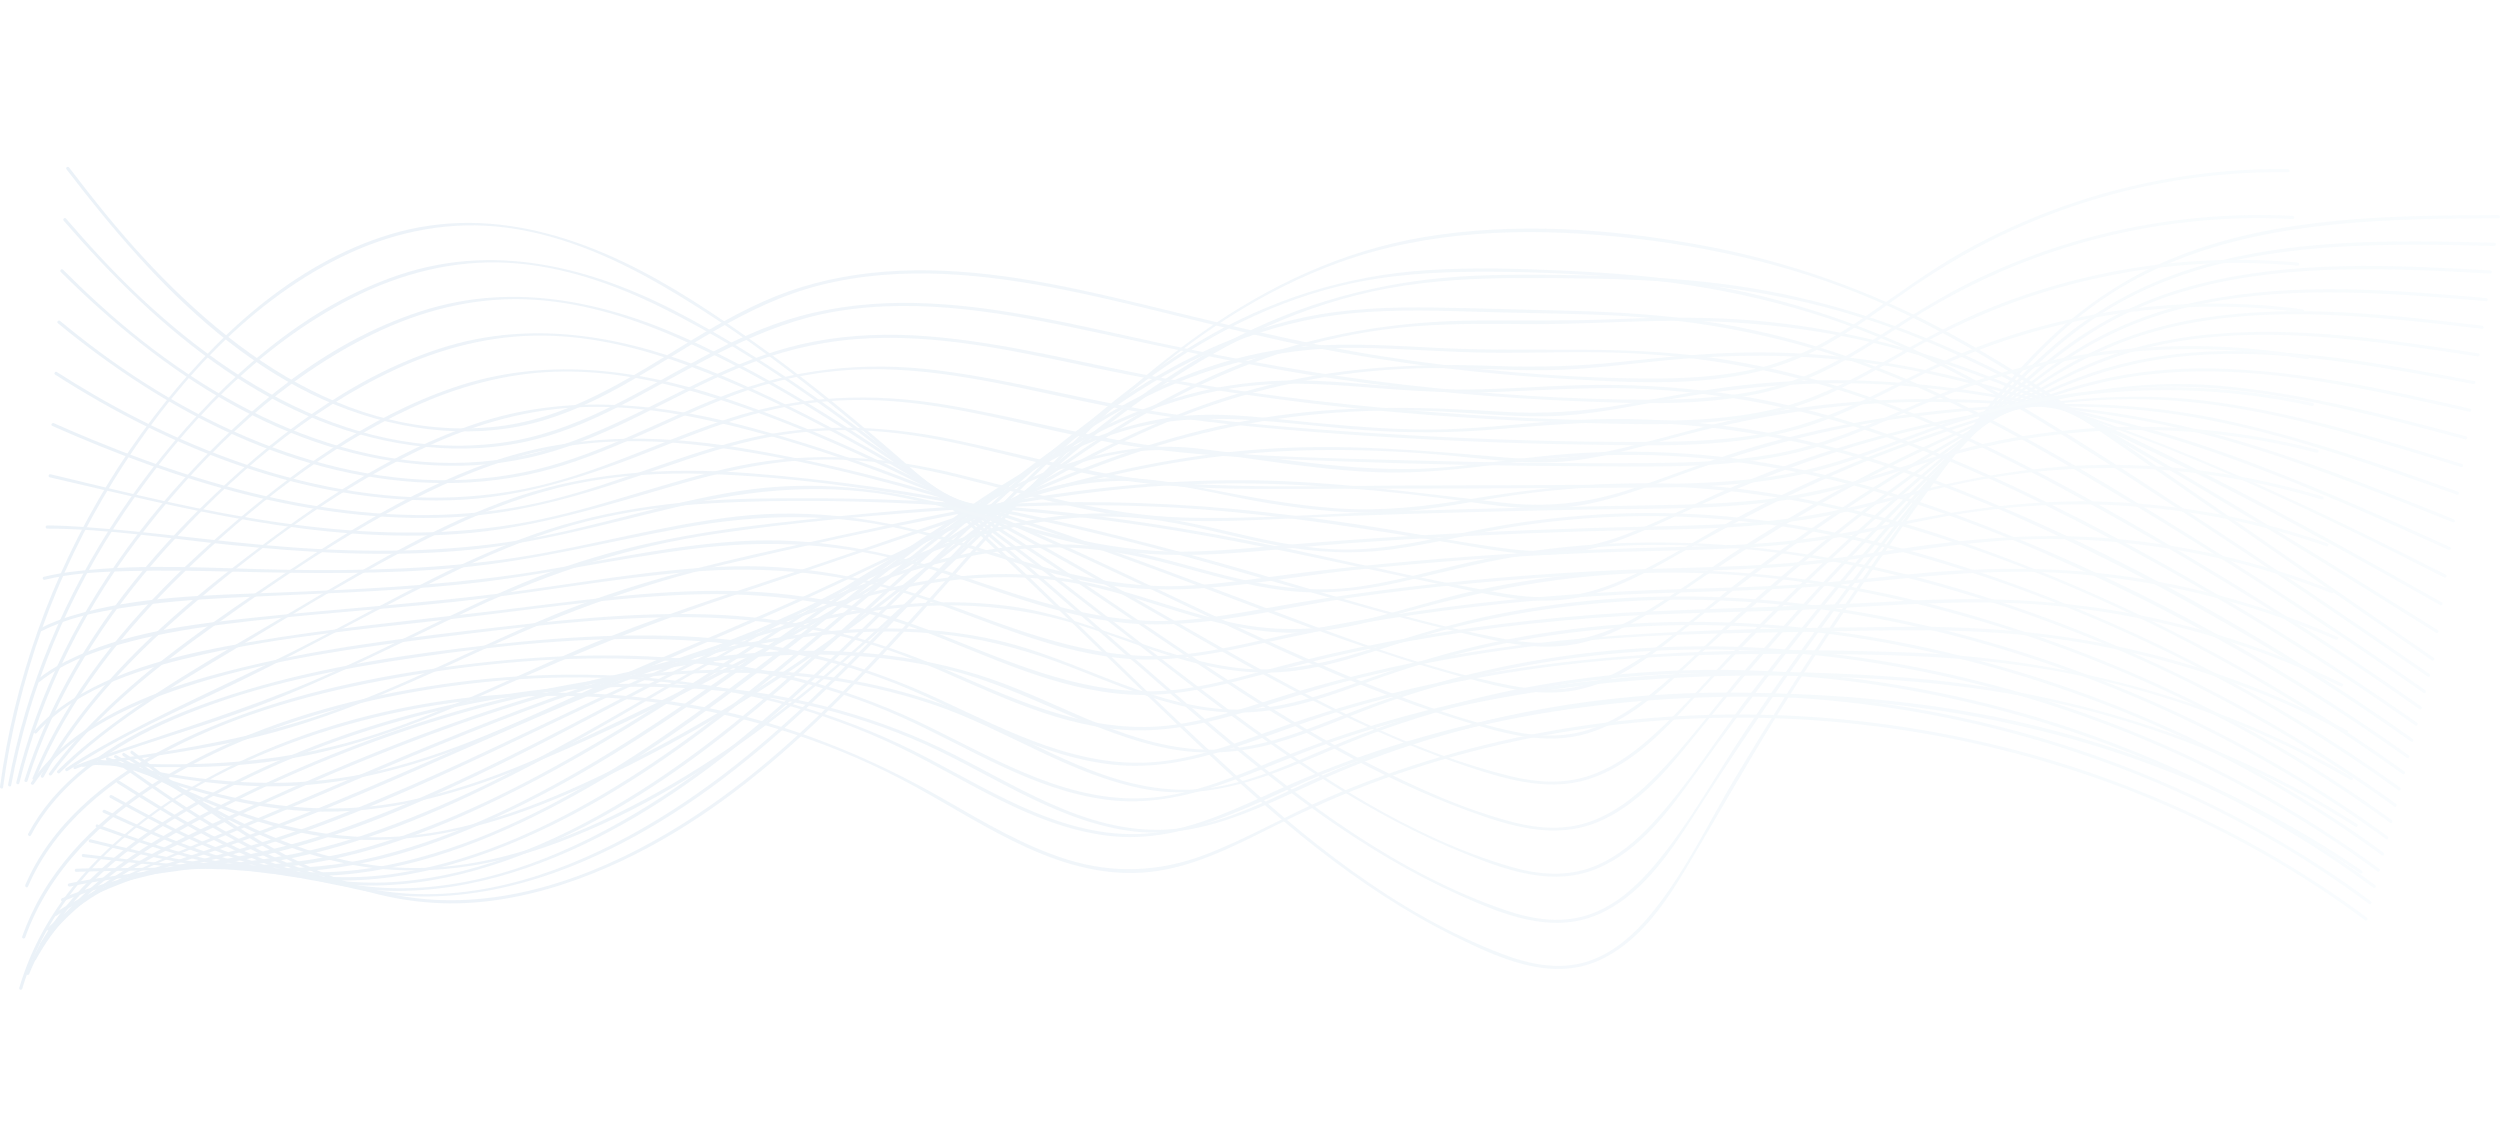 <?xml version="1.0" encoding="UTF-8"?>
<svg id="Layer_1" data-name="Layer 1" xmlns="http://www.w3.org/2000/svg" xmlns:xlink="http://www.w3.org/1999/xlink" viewBox="0 0 2396.56 1080" width="100%" opacity="0.1">
  <defs>
    <linearGradient id="linear-gradient" x1="0" y1="567.53" x2="2394.15" y2="567.53" gradientUnits="userSpaceOnUse">
      <stop offset="0" stop-color="#3476b6"/>
      <stop offset="1" stop-color="#bfe2f2"/>
    </linearGradient>
    <linearGradient id="linear-gradient-2" x1="7.8" y1="558.03" x2="2390.21" y2="558.03" xlink:href="#linear-gradient"/>
    <linearGradient id="linear-gradient-3" x1="15.59" y1="547.66" x2="2386.26" y2="547.66" xlink:href="#linear-gradient"/>
    <linearGradient id="linear-gradient-4" x1="23.37" y1="536.71" x2="2382.3" y2="536.71" xlink:href="#linear-gradient"/>
    <linearGradient id="linear-gradient-5" x1="31.14" y1="525.19" x2="2378.33" y2="525.19" xlink:href="#linear-gradient"/>
    <linearGradient id="linear-gradient-6" x1="39.03" y1="531.86" x2="2374.46" y2="531.86" xlink:href="#linear-gradient"/>
    <linearGradient id="linear-gradient-7" x1="46.75" y1="539.95" x2="2370.43" y2="539.95" xlink:href="#linear-gradient"/>
    <linearGradient id="linear-gradient-8" x1="54.64" y1="547.28" x2="2366.53" y2="547.28" xlink:href="#linear-gradient"/>
    <linearGradient id="linear-gradient-9" x1="62.52" y1="553.75" x2="2362.61" y2="553.75" xlink:href="#linear-gradient"/>
    <linearGradient id="linear-gradient-10" x1="70.36" y1="558.84" x2="2358.63" y2="558.84" xlink:href="#linear-gradient"/>
    <linearGradient id="linear-gradient-11" x1="78.09" y1="561.27" x2="2354.53" y2="561.27" xlink:href="#linear-gradient"/>
    <linearGradient id="linear-gradient-12" x1="85.94" y1="558.99" x2="2350.59" y2="558.99" xlink:href="#linear-gradient"/>
    <linearGradient id="linear-gradient-13" x1="93.73" y1="559.15" x2="2346.74" y2="559.15" xlink:href="#linear-gradient"/>
    <linearGradient id="linear-gradient-14" x1="101.6" y1="557.95" x2="2342.96" y2="557.95" xlink:href="#linear-gradient"/>
    <linearGradient id="linear-gradient-15" x1="109.32" y1="554.89" x2="2339" y2="554.89" xlink:href="#linear-gradient"/>
    <linearGradient id="linear-gradient-16" x1="117.19" y1="548.84" x2="2335.19" y2="548.84" xlink:href="#linear-gradient"/>
    <linearGradient id="linear-gradient-17" x1="125.06" y1="542.55" x2="2331.36" y2="542.55" xlink:href="#linear-gradient"/>
    <linearGradient id="linear-gradient-18" x1="118.37" y1="558.39" x2="2327.3" y2="558.39" xlink:href="#linear-gradient"/>
    <linearGradient id="linear-gradient-19" x1="111.67" y1="574.38" x2="2323.24" y2="574.38" xlink:href="#linear-gradient"/>
    <linearGradient id="linear-gradient-20" x1="104.97" y1="589.64" x2="2319.17" y2="589.64" xlink:href="#linear-gradient"/>
    <linearGradient id="linear-gradient-21" x1="98.28" y1="604.41" x2="2315.09" y2="604.41" xlink:href="#linear-gradient"/>
    <linearGradient id="linear-gradient-22" x1="91.73" y1="618.66" x2="2311.15" y2="618.66" xlink:href="#linear-gradient"/>
    <linearGradient id="linear-gradient-23" x1="85.02" y1="632.13" x2="2307.05" y2="632.13" xlink:href="#linear-gradient"/>
    <linearGradient id="linear-gradient-24" x1="78.4" y1="645.81" x2="2303.02" y2="645.81" xlink:href="#linear-gradient"/>
    <linearGradient id="linear-gradient-25" x1="71.73" y1="663.78" x2="2298.96" y2="663.78" xlink:href="#linear-gradient"/>
    <linearGradient id="linear-gradient-26" x1="65.04" y1="684.98" x2="2295.01" y2="684.98" xlink:href="#linear-gradient"/>
    <linearGradient id="linear-gradient-27" x1="58.47" y1="705.27" x2="2291.18" y2="705.27" xlink:href="#linear-gradient"/>
    <linearGradient id="linear-gradient-28" x1="51.76" y1="724.99" x2="2287.21" y2="724.99" xlink:href="#linear-gradient"/>
    <linearGradient id="linear-gradient-29" x1="45.02" y1="744.22" x2="2283.2" y2="744.22" xlink:href="#linear-gradient"/>
    <linearGradient id="linear-gradient-30" x1="38.3" y1="762.97" x2="2279.17" y2="762.97" xlink:href="#linear-gradient"/>
    <linearGradient id="linear-gradient-31" x1="31.73" y1="781.29" x2="2277.45" y2="781.29" xlink:href="#linear-gradient"/>
    <linearGradient id="linear-gradient-32" x1="25" y1="795.01" x2="2273.44" y2="795.01" xlink:href="#linear-gradient"/>
    <linearGradient id="linear-gradient-33" x1="18.38" y1="806.44" x2="2269.43" y2="806.44" xlink:href="#linear-gradient"/>
    <linearGradient id="linear-gradient-34" x1="21.18" y1="773.19" x2="2264.79" y2="773.19" xlink:href="#linear-gradient"/>
    <linearGradient id="linear-gradient-35" x1="24.1" y1="739.48" x2="2260.14" y2="739.48" xlink:href="#linear-gradient"/>
    <linearGradient id="linear-gradient-36" x1="26.86" y1="705.32" x2="2253.23" y2="705.32" xlink:href="#linear-gradient"/>
    <linearGradient id="linear-gradient-37" x1="29.61" y1="670.44" x2="2248.44" y2="670.44" xlink:href="#linear-gradient"/>
    <linearGradient id="linear-gradient-38" x1="32.52" y1="634.85" x2="2243.81" y2="634.85" xlink:href="#linear-gradient"/>
    <linearGradient id="linear-gradient-39" x1="35.22" y1="598.41" x2="2238.94" y2="598.41" xlink:href="#linear-gradient"/>
    <linearGradient id="linear-gradient-40" x1="38.09" y1="559.45" x2="2234.23" y2="559.45" xlink:href="#linear-gradient"/>
    <linearGradient id="linear-gradient-41" x1="40.95" y1="522.83" x2="2229.47" y2="522.83" xlink:href="#linear-gradient"/>
    <linearGradient id="linear-gradient-42" x1="43.79" y1="488.8" x2="2224.67" y2="488.8" xlink:href="#linear-gradient"/>
    <linearGradient id="linear-gradient-43" x1="46.58" y1="461.32" x2="2220.07" y2="461.32" xlink:href="#linear-gradient"/>
    <linearGradient id="linear-gradient-44" x1="49.33" y1="433.84" x2="2215.4" y2="433.84" xlink:href="#linear-gradient"/>
    <linearGradient id="linear-gradient-45" x1="52.23" y1="405.75" x2="2210.86" y2="405.75" xlink:href="#linear-gradient"/>
    <linearGradient id="linear-gradient-46" x1="54.93" y1="377.07" x2="2206.1" y2="377.07" xlink:href="#linear-gradient"/>
    <linearGradient id="linear-gradient-47" x1="57.81" y1="347.83" x2="2201.51" y2="347.83" xlink:href="#linear-gradient"/>
    <linearGradient id="linear-gradient-48" x1="60.68" y1="318.06" x2="2196.9" y2="318.06" xlink:href="#linear-gradient"/>
    <linearGradient id="linear-gradient-49" x1="63.35" y1="286.78" x2="2192.08" y2="286.78" xlink:href="#linear-gradient"/>
  </defs>
  <!-- <rect x="178.59" width="1920" height="1080" style="fill: #fff;"/> -->
  <g>
    <path d="m2.91,754.89c14.24-104.14,50.41-204.82,105.87-294.14,53.41-86.01,125.51-168.42,217.56-213.92,46.23-22.85,97.39-34.54,149-29.76,56.59,5.24,109.94,28.25,158.7,56.4,97.02,56.01,184.47,129.46,267.31,204.35,82.55,74.63,160.86,153.71,241.54,230.32,76.35,72.49,157.15,143.12,252.33,189.88,41.7,20.49,90.75,43.12,136.75,23.04,38.17-16.66,63.54-53.89,84.21-88.39,29-48.39,56.57-97.56,86.43-145.46,30.93-49.62,63.04-98.51,96.28-146.61,32.75-47.39,66.21-94.5,101.82-139.79,33.25-42.29,69.83-82.9,114.39-113.55,88.61-60.94,198.75-73.96,303.58-77.04,25.47-.75,50.94-.92,76.42-1.01,1.93,0,1.93-3.01,0-3-103.07.36-210.55,1.2-307.84,39.6-46.7,18.43-88.29,45.91-124.49,80.62-38.06,36.49-69.96,78.81-101.15,121.13-70.27,95.35-135.97,194.07-196.78,295.71-26.7,44.63-49.6,93.74-83,133.91-15.34,18.45-34.02,35.2-56.89,43.47-28.17,10.19-57.4,4.28-84.6-6.03-103.34-39.17-191.18-111.67-271.26-185.98-82.23-76.3-160.71-156.55-243.25-232.53-81.84-75.33-167.48-147.95-261.52-207.75-86.92-55.28-187.3-94.89-290.37-63.7-93.49,28.29-168.97,99.42-227.01,175.45-63.04,82.59-108.62,178.47-132.98,279.47-5.93,24.58-10.53,49.45-13.95,74.5-.26,1.89,2.63,2.7,2.89.8h0Z" style="fill: url(#linear-gradient);"/>
    <path d="m2391.18,232.71c-96.31-2.43-195.85-4.51-288.88,24.4-44.95,13.97-86.46,35.86-123.13,65.41-40.66,32.77-74.82,72.63-107.93,112.77-69.22,83.92-134.48,171.12-195.36,261.27-29.76,44.07-55.68,92.44-90.06,133.12-16.2,19.17-35.54,36.89-59.32,45.95-27.34,10.41-55.83,6.25-82.87-2.93-102.68-34.86-192.5-102.57-274.61-171.55-83.7-70.3-164.13-144.39-248.6-213.8-81.3-66.81-166.3-131.13-258.86-181.67-85.67-46.79-181.02-74.32-276.92-42.84-92.64,30.41-169.04,100.14-229.41,174.58-58.92,72.65-104.51,156.41-131.1,246.21-6.66,22.5-12.06,45.33-16.33,68.4-.35,1.89,2.54,2.7,2.89.8,17.43-94.25,55.41-183.76,109.25-262.95,55.68-81.9,128.75-159.21,218.01-204.35,46.17-23.35,97.18-36.52,149.11-33.63,51.6,2.87,101.23,20.25,147.24,42.98,95.2,47.03,182.12,112.17,264.42,178.67,84.78,68.5,165.33,141.93,248.13,212.76,77.56,66.34,159.2,130.2,252.97,172.09,40.94,18.29,87.08,37.25,131.26,18.61,41.09-17.34,68.29-57.39,91.53-93.54,59.69-92.86,122.43-183.45,190.27-270.58,32.68-41.98,65.86-83.87,101.43-123.46,34.55-38.46,72.82-74.31,118.27-99.57,86.86-48.29,189.43-55.44,286.81-55.28,23.92.04,47.84.57,71.76,1.17,1.93.05,1.93-2.95,0-3h0Z" style="fill: url(#linear-gradient-2);"/>
    <path d="m2387.24,259.22c-92.96-5.13-188.75-10.05-279.83,13.22-44.58,11.39-86.34,30.35-123.75,57.23-38.96,28-72.62,62.42-105.21,97.41-70.26,75.45-136.86,154.31-199.24,236.4-31.44,41.37-59.3,86.9-94.54,125.16-15.98,17.35-34.53,33.23-56.69,42-25.77,10.19-52.89,8.07-79.05.48-97.57-28.31-186.35-87.91-267.15-147.75-83.95-62.17-164.74-128.48-249.06-190.17-82.32-60.22-167.93-117.66-260.08-161.88-84.81-40.7-177.15-62.78-269.13-32.93s-165.25,92.8-227.77,161.28c-60.75,66.54-110.63,143.63-141.5,228.52-7.35,20.23-13.51,40.84-18.61,61.75-.46,1.88,2.43,2.68,2.89.8,21.83-89.47,65-172.3,121.72-244.57,58.56-74.62,131.67-144.3,217.64-186.08,45.37-22.05,94.99-34.94,145.65-33.2,51.02,1.75,100.46,16.98,146.87,37.47,91.27,40.3,175.99,96.14,256.86,154.09,83.58,59.89,163.51,124.57,245.36,186.75,78.46,59.61,160.45,116.18,252.26,153.31,40.67,16.45,84.92,32.03,127.63,13.49,39-16.93,66.12-53.1,90.24-86.61,60.99-84.75,125.11-166.93,193.95-245.47,33.35-38.06,67.21-75.99,103.24-111.54,35.58-35.11,74.72-67.19,120.12-88.76,85.6-40.66,183.79-43.66,276.8-40.66,23.48.76,46.93,1.98,70.39,3.27,1.93.11,1.92-2.89,0-3h0Z" style="fill: url(#linear-gradient-3);"/>
    <path d="m2383.31,285.72c-90.29-7.83-183.07-15.5-272.65,2.7-42.27,8.59-82.48,23.83-119.28,46.41-38.6,23.69-72.66,53.83-105.59,84.71-73.35,68.79-143.13,141.37-208.54,217.75-31.22,36.47-59.42,76.57-93.61,110.35-17.2,17-36.79,32.17-59.86,40.18-23.4,8.13-47.99,6.7-71.71.72-47.29-11.93-93.02-32.83-136.36-54.83-43.83-22.25-85.96-47.61-127.2-74.31-83.4-54.01-164.26-111.82-248.19-165.04-80.75-51.21-164.15-99.3-252.59-136.06-85.02-35.34-175.5-53.27-265.24-24.43-87.54,28.12-163.17,87.66-228.13,151.12-61.81,60.39-115.78,130.37-150.83,209.75-7.66,17.33-14.33,35.06-20.07,53.11-.59,1.84,2.31,2.63,2.89.8,26.44-83.05,74.11-157.42,132.12-221.95,61.67-68.6,135.4-132.73,219.51-172.04,45.1-21.08,93.79-33.72,143.78-32.98,47.59.71,94.15,12.49,138.55,29,89.78,33.38,174.36,81.41,255.5,131.82s164.07,108.67,246.11,163.04c77.79,51.55,158.51,99.97,246.49,132.12,39.87,14.57,81.95,27.46,123.19,10.4,38.71-16.02,66.82-50.17,92.46-81.9,62.22-76.97,128.02-150.8,198.04-220.77,66.41-66.37,136.13-140.3,225.22-175.36,84.96-33.43,179.4-32.42,269.09-26.56,22.33,1.46,44.63,3.32,66.92,5.25,1.92.17,1.91-2.83,0-3h0Z" style="fill: url(#linear-gradient-4);"/>
    <path d="m2379.37,312.23c-88-10.53-178.19-20.96-266.47-7.58-42.48,6.44-83.24,19.47-121.1,39.85-38.31,20.62-72.8,47.33-106.5,74.64-73.19,59.32-143.13,122.57-208.88,190.06-32.3,33.16-61.91,70.01-96.93,100.36-17.01,14.74-36.02,27.75-57.65,34.6-24.26,7.68-49.17,5.93-73.6-.02-90.84-22.14-177.11-67.3-258.23-112.61-83.45-46.61-165.27-96.06-249.75-140.85-79.97-42.39-162.31-81.5-248.36-110-84.08-27.84-171.21-38.29-256.54-9.36-83.13,28.18-156.16,82.27-221.84,139.24-62.05,53.83-119.49,115.39-159.43,187.68-8.51,15.41-16.1,31.27-22.84,47.52-.74,1.78,2.16,2.56,2.89.8,31.38-75.68,83.17-140.83,141.67-197.45,64.38-62.32,137.83-120.97,219.64-158.6,42.83-19.7,88.63-32.52,135.91-34.17,45.63-1.59,90.9,6.57,134.55,19.35,87.07,25.49,170.42,64.35,250.78,106.01s165.44,91.97,247.69,138.8c77.76,44.28,157.67,86,242.76,114.45,39.8,13.31,81.51,25.34,122.44,9.65,36.61-14.04,64.9-43.51,90.91-71.74,63.39-68.82,129.73-134.53,200.42-195.87,69.1-59.96,142-126.28,230.62-155.03,83.86-27.2,174.97-22.68,261.5-14.14,22.14,2.18,44.24,4.75,66.33,7.4,1.91.23,1.9-2.77,0-3h0Z" style="fill: url(#linear-gradient-5);"/>
    <path d="m2375.84,338.79c-85.38-13.17-172.7-26.38-259.23-18.07-39.6,3.8-78.18,12.9-114.8,28.56-39.15,16.75-75.07,39.7-110.19,63.57-74.44,50.59-145.87,105.42-213.17,165.2-32.74,29.08-63.18,61.32-97.48,88.57-17.46,13.87-36.61,26.16-58.01,32.94-23.46,7.43-47.52,6.76-71.42,1.84-44.33-9.14-87.82-25.23-129.91-41.62s-84.35-34.96-125.72-54.29c-81.14-37.92-161.45-77.53-243.84-112.73-80.08-34.22-161.97-64.91-246.43-86.52-82.69-21.15-167.15-27.68-249.26-.21s-154.58,77.99-222.56,130.02c-62.3,47.68-122.8,100.61-168.31,165.06-9.57,13.56-18.33,27.64-26.27,42.22-.92,1.7,1.67,3.21,2.59,1.51,36.13-66.39,90.22-121.12,147.61-169.44,67.09-56.48,140.45-110.74,220.39-147.6,42.15-19.44,86.89-33.04,133.3-36.68,43.72-3.43,87.53,1.43,130.3,10.58,83.97,17.97,165.69,47.54,244.97,80.14,83.33,34.27,164.52,73.32,245.86,112,77.86,37.02,156.88,72.6,239.49,97.79,38.29,11.68,78.5,23.3,118.2,11.37,36.49-10.97,66.19-37.06,93.39-62.65,66.55-62.61,135.23-122.16,208.92-176.3,68.98-50.68,141.86-105.73,225.67-128.51,83.1-22.59,171.93-15.02,256.21-3.91,23.01,3.03,45.97,6.49,68.91,10.03,1.89.29,2.7-2.6.8-2.89h0Z" style="fill: url(#linear-gradient-6);"/>
    <path d="m2371.9,365.3c-84.13-16.03-170.08-32.16-256.11-28.19-38.68,1.78-76.66,8.5-113.29,21.16-37.89,13.1-73.49,31.6-108.49,50.96-75.97,42.02-149.08,88.81-218.15,141.45-34.33,26.16-66.5,55.84-102.45,79.75-16.93,11.26-35.07,20.92-54.8,26.2-23.24,6.22-46.82,5.14-70.24.57-83.64-16.31-165.32-48.1-244.82-78.06-81.11-30.56-162.04-61.48-244.68-87.75-81.44-25.89-164.32-47.98-248.69-61.97-81.19-13.46-162.43-13.73-240.81,13.99-80.19,28.35-152.27,76.32-222.26,123.71-61.18,41.42-122.81,85.35-172.63,140.4-9.73,10.76-18.89,22-27.42,33.73-1.14,1.56,1.46,3.06,2.59,1.51,42.18-57.93,99.97-103.17,157.82-144.48,68.6-48.98,139.96-97.74,216.68-133.15,40.05-18.48,82.13-32.49,125.94-38.49,41.92-5.74,84.4-4.42,126.3.83,83.36,10.45,165.71,31.56,246.02,55.77s162.16,53.92,242.03,84.28c78.6,29.87,157.51,59.77,238.75,81.78,37.21,10.08,75.9,20.45,114.32,10.75s67.54-32.92,96.38-56.35c67.68-54.98,137.49-106.41,212.11-151.65,70.26-42.61,144.5-87.76,225.97-104.34,84.02-17.09,172.02-5.46,255.54,8.85,21.24,3.64,42.43,7.6,63.6,11.64,1.89.36,2.69-2.53.8-2.89h0Z" style="fill: url(#linear-gradient-7);"/>
    <path d="m2367.97,391.81c-80.32-18.38-161.95-36.71-244.68-38.54-38.63-.86-76.96,2.71-114.52,11.94s-75.95,24.34-112.61,40.04c-78.3,33.53-153.81,72.69-225.43,118.84-34.44,22.2-67.08,47.74-102.81,67.84-38.96,21.91-78.54,29.15-122.65,21.2-82.98-14.96-164.39-41.52-245.3-64.81-79.8-22.97-160.04-44.13-241.48-60.5s-159.55-27.97-240.29-34.2c-80.47-6.21-159.84-1.05-236.02,27.33-76.46,28.48-146.09,72.36-216.12,113.55-61.26,36.03-124.21,71.42-179.57,116.32-10.91,8.85-21.42,18.17-31.4,28.05-1.37,1.36.75,3.48,2.12,2.12,47.07-46.63,105.29-81.27,161.78-115.12,69.7-41.77,139.33-85.6,212.88-120.34,37.93-17.92,77.42-32.84,118.55-41.46s84.13-11.18,126.52-9.79c80.49,2.63,161.08,14.17,240.2,28.65,82,15,163.04,34.6,243.26,57.22,78.17,22.04,155.89,45.98,234.87,65.05,37.22,8.98,76.09,19.43,114.53,12.33,36.19-6.69,67.97-26.77,97.85-47.27,68.74-47.17,138.75-91.12,213.81-127.66,75.35-36.68,155.5-74.43,239.69-83.82,82.01-9.15,165.37,5.57,245.42,22.49,20.25,4.28,40.44,8.83,60.61,13.45,1.88.43,2.68-2.46.8-2.89h0Z" style="fill: url(#linear-gradient-8);"/>
    <path d="m2364.03,418.31c-77.89-20.96-156.77-41.77-237.4-48.6-78.66-6.66-153.1,8-228.07,30.89-77.99,23.81-153.58,53.81-225.8,91.73-36.41,19.12-71.13,41.74-108.26,59.43-17.96,8.56-36.73,15.53-56.41,18.83-23.78,3.99-47.61,1.72-71.21-2.39-80-13.92-158.94-33.96-238.62-49.62-77.18-15.17-154.96-26.44-233.36-32.96-79.69-6.63-159.7-9.06-239.64-7.65-77.43,1.37-153.36,11.08-226.06,38.91-75.05,28.73-144.24,70.25-215.79,106.37-62.17,31.39-126.58,58.92-187.29,93.14-11.21,6.32-22.21,12.98-32.91,20.14-1.6,1.07-.1,3.67,1.51,2.59,50.79-34,107.83-58.37,162.67-84.91,72.3-34.99,142.05-75.09,214.62-109.46,38.5-18.23,78.21-34.21,119.55-44.72,39.12-9.95,79.22-15.22,119.49-17.51,76.62-4.36,154.02-2.3,230.58,2.29,81.38,4.88,162.44,14.1,242.69,28.51,77.71,13.96,154.58,31.95,231.86,47.99,37.85,7.85,77.51,18.18,116.4,13.12,37.28-4.85,70.92-22.82,103.07-41.28,72.4-41.55,146.19-78.77,224.91-106.95,75.6-27.06,155.37-52.96,236.26-55.36,79.94-2.37,159.58,15.2,236.63,34.65,19.98,5.04,39.89,10.34,59.79,15.69,1.87.5,2.66-2.39.8-2.89h0Z" style="fill: url(#linear-gradient-9);"/>
    <path d="m2360.1,444.82c-76.64-23.88-154.12-47.62-233.77-59.06-73.77-10.6-146.31-4.51-219.32,8.66-80.18,14.47-158.4,35.95-233.75,67.13-37.2,15.39-72.94,34.18-110.31,49.09-37.26,14.87-74.4,20.66-114.36,15.82s-81.69-13.22-122.46-19.81c-38.45-6.22-77.06-11.58-115.78-15.88-78.58-8.72-157.51-11.21-236.5-8.19-78.43,3-156.59,10.45-234.55,19.35-76.34,8.71-151.29,22.47-223.03,50.83-74.28,29.36-143.81,69.17-217.29,100.32-62.7,26.58-127.56,46.32-191.93,68.22-11.98,4.08-23.9,8.34-35.67,13-1.77.7-1,3.6.8,2.89,55.83-22.1,114.11-37.61,170.41-58.52,72.78-27.03,141.18-62.72,211.37-95.55,74.55-34.87,150.74-59.4,232.25-71.4,76.19-11.22,153.37-18.28,230.2-23.18,79.22-5.05,158.71-6.14,237.91-.07,79.17,6.06,157.46,18.78,235.7,31.85,37.63,6.28,76.33,14.79,114.61,9.69,35.24-4.69,67.96-19.53,99.86-34.47,74.84-35.06,151.2-64.48,231.77-83.47,76.18-17.96,155.73-32.73,234.3-28.86,78.22,3.85,155.07,24.37,229.81,46.5,19.7,5.83,39.34,11.89,58.95,18,1.85.58,2.64-2.32.8-2.89h0Z" style="fill: url(#linear-gradient-10);"/>
    <path d="m2356.16,471.33c-74.93-26.72-150.5-53.18-228.49-69.54s-150.5-16.74-226.58-11.68-156.03,18.37-231.42,41.83c-37.32,11.61-73.47,26.5-110.68,38.38-39.02,12.46-77.22,16.23-117.92,11.64-79.48-8.97-158.11-20.32-238.27-21.47-75.63-1.08-150.91,6.09-225.47,18.5-76.48,12.73-152.08,30.06-227.79,46.63-74.44,16.3-147.92,34.75-218.52,63.89-73.97,30.53-144.66,69.06-220.58,94.8-62.91,21.33-127.72,33.11-193.33,42.34-12.66,1.78-25.32,3.56-37.94,5.58-1.9.3-1.09,3.2.8,2.89,58.71-9.39,117.54-16.13,175.23-31.15,74.99-19.52,144.34-52.2,214.52-84.32,72.87-33.35,146.82-60.07,224.84-78.57,73.01-17.31,146.54-33.23,220.17-47.64,76.83-15.03,154.4-26.72,232.73-29.42,77.05-2.65,153.85,3.35,230.26,12.91,39.39,4.93,79.79,13.19,119.61,9.73,36.64-3.18,71.34-16,105.6-28.61,76.12-28.02,153.67-49.4,234.35-59.08,76.79-9.22,156.18-13.42,233.12-3.87,78.35,9.73,154.53,33.93,228.95,59.46,18.72,6.42,37.37,13.02,56.01,19.66,1.82.65,2.61-2.25.8-2.89h0Z" style="fill: url(#linear-gradient-11);"/>
    <path d="m2352.23,497.84c-73.26-29.6-147-58.89-223.19-80.16-72.35-20.2-146.73-29.6-221.62-33.63-78.29-4.21-156.04-.06-232.93,15.69-38.92,7.97-76.87,19.34-115.38,28.95-38.91,9.71-76.92,13.24-116.9,9.81-78.44-6.74-155.96-13.58-234.74-7.71-74.91,5.58-148.4,21.35-220.33,42.63-74.2,21.95-146.81,48.81-220.21,73.22-71.64,23.83-143.51,46.56-213.05,76.17-73.82,31.43-145.93,69.05-223.75,89.93-66.3,17.79-134.2,21.9-202.53,19.2-13.41-.53-26.81-1.23-40.21-1.84-1.93-.09-1.93,2.91,0,3,59.72,2.71,119.06,4.85,178.44-3.94,75.93-11.25,146.06-40.11,215.7-71.19,74.07-33.07,148.52-63.14,225.59-88.54,72.11-23.77,143.76-48.89,215.87-72.68,72.57-23.95,146.28-45.04,222.03-56.1,77.06-11.25,154.86-11.41,232.36-5.09,39.15,3.19,78.83,9.84,118.18,7.12,36.26-2.51,71.31-12.74,106.21-22.25,78.31-21.35,157.78-34.68,239.09-35.1,77.65-.4,156.84,5.82,232.89,21.82,76.33,16.06,150.07,43.17,222.53,71.58,18.43,7.22,36.8,14.6,55.16,22.01,1.79.72,2.57-2.18.8-2.89h0Z" style="fill: url(#linear-gradient-12);"/>
    <path d="m2348.65,524.49c-71.74-32.6-143.85-64.85-218.22-91.07-72.81-25.66-148.25-43.62-224.36-56.25-78.73-13.07-157.76-16.79-237.16-7.67-37.55,4.32-74.53,11.62-111.72,18.21-39.51,7-78.04,9.48-118.09,6.94-76.88-4.87-152.95-6.52-229.25,6.04s-143.49,35.67-211.49,64.72c-71.97,30.74-141.47,66.86-212.59,99.46-69.18,31.72-139.9,59.92-209.36,91.02-72.72,32.56-145.78,69.02-224.3,85.39-71.23,14.85-143.16,10.43-214.03-3.96-14.2-2.88-28.35-6.07-42.48-9.26-1.88-.42-2.68,2.47-.8,2.89,61.63,13.92,123.56,25.5,187.07,22.34,75.8-3.77,146.48-28.93,215.5-58.88,72.94-31.65,145.48-64.12,218.57-95.44,69.58-29.81,137.46-63.06,205.83-95.5,70.05-33.24,141.44-64.28,216.53-84.3,74.44-19.85,151.12-27.56,228.04-25.37,38.97,1.11,78,6,116.99,5.24,36.91-.72,73.14-8.13,109.31-14.81,80.59-14.88,161.65-21.4,243.39-13.43,78.88,7.68,157.78,24.12,233.85,46.21,75.81,22.01,148.91,52.79,220.98,84.75,18.81,8.34,37.56,16.81,56.29,25.33,1.74.79,3.27-1.79,1.51-2.59h0Z" style="fill: url(#linear-gradient-13);"/>
    <path d="m2344.72,551c-141.37-71.81-284.33-138.66-437.57-181.31-76.12-21.19-153.54-33.08-232.67-31.8-40.5.66-80.67,4.77-120.91,9.03s-80.15,5.41-120.75,3.9c-77.71-2.9-154.52,1.47-229.86,21.89-72.01,19.52-139.7,51.62-204.28,88.58-68.2,39.03-133.26,83.23-200.92,123.15-67.08,39.58-136.7,74.5-206.97,108-73.26,34.93-149.69,70.59-231.16,80.18-72.71,8.56-144.36-6.21-212.72-30.39-14.59-5.16-29.06-10.67-43.5-16.24-1.8-.7-2.58,2.2-.8,2.89,61.86,23.85,124.98,45.13,191.72,48.72,76.43,4.1,148.91-17.27,218.68-46.64,73.23-30.83,144.99-66.44,215.04-103.89,68.48-36.61,133.73-78.45,199.57-119.52s133.53-80.6,206.19-108.87c72.25-28.11,148.38-43.51,225.88-45.61,40.71-1.1,81.3,2.31,121.98,1.84s78.26-6.03,117.33-9.72c82.05-7.76,164.1-5.15,244.85,11.97,155.63,32.98,303.11,98.18,444.76,168.91,18.23,9.1,36.41,18.3,54.57,27.52,1.72.87,3.24-1.71,1.51-2.59h0Z" style="fill: url(#linear-gradient-14);"/>
    <path d="m2340.78,577.51c-143.5-81.06-289.15-162.04-443.75-220.28-74.65-28.12-151.71-46.19-231.42-51.1-40.78-2.51-81.55-1.58-122.34-.01s-82.85,1.04-124.37,1.14c-78.66.19-155.77,12.39-229.12,41.39-70.85,28.02-135.69,68.9-196.97,113.77-64.61,47.3-125.82,99.05-190.64,146.07-63.74,46.23-131.05,87.35-201.41,122.72-72.29,36.35-150.89,69.55-232.98,71.37-74.75,1.66-145.64-23.17-211.87-55.75-14.9-7.33-29.63-15.02-44.31-22.77-1.71-.9-3.22,1.69-1.51,2.59,60.2,31.79,122.23,62.07,189.91,73.74,75.95,13.1,149.99-1.74,220.89-29.77s142.61-66.98,208.65-109.03c66.33-42.23,128.03-90.78,189.81-139.28,63.04-49.48,127.15-98.29,197.9-136.39,69.55-37.45,144.71-63.27,223.47-71.7,41.27-4.42,82.55-3.92,123.98-3.53,40.96.39,81.82-2.19,122.75-3,82.8-1.66,165.1,6.98,244.64,30.67,79.96,23.82,156.23,59.07,231.39,94.89,74.88,35.68,147.86,75.2,220.27,115.62,18.54,10.35,37.04,20.77,55.52,31.21,1.68.95,3.2-1.64,1.51-2.59h0Z" style="fill: url(#linear-gradient-15);"/>
    <path d="m2336.85,604.02c-73.51-45.99-147.17-91.77-221.73-136.04-71.84-42.65-144-85.78-219.38-121.95-73.71-35.36-150.84-60.5-231.89-72.1-40.62-5.81-81.59-8.49-122.59-9.47-42.38-1.02-85.01-1.93-127.37-.12-78.39,3.35-154.07,21.75-224.37,56.83-69.92,34.89-132.31,83.02-190.65,134.58-61.64,54.49-119.16,113.43-180.88,167.84-61.86,54.53-128.12,104.29-200.96,143.27-72.75,38.94-154.93,70.18-238.77,64.63-77.39-5.13-148.2-40.04-213.13-80.19-15.41-9.53-30.59-19.4-45.74-29.33-1.62-1.06-3.12,1.53-1.51,2.59,60.42,39.64,122.91,78.88,193.2,98.33,76.05,21.04,152.6,11.68,225.7-15.96,153.21-57.94,273.99-170.1,390.66-281.09,115.39-109.78,241.69-219.68,403.29-249.46,43.06-7.94,86.72-9.89,130.42-9.83,42.34.06,84.76.3,127.03,2.82,84.54,5.02,167.73,21.56,246.5,52.99,78.59,31.35,152.03,74.22,225.04,116.6,74.13,43.03,147.26,87.71,220.04,132.97,18.54,11.53,37.06,23.1,55.57,34.67,1.64,1.03,3.15-1.57,1.51-2.59h0Z" style="fill: url(#linear-gradient-16);"/>
    <path d="m2332.91,630.52c-78.07-53.9-156.15-107.79-234.22-161.69-73.8-50.95-146.86-103.85-225.53-147.16-76.94-42.36-159.12-71.68-245.6-87.22-85.65-15.39-175.44-21.6-261.66-7.3-157.34,26.08-279.94,133.2-384.93,246.41-106.35,114.67-203.67,243.76-340.38,324.62-74.05,43.8-161.72,74.61-248.68,61.93-80.97-11.81-152.34-56.62-217.11-104.16-16.05-11.78-31.85-23.89-47.61-36.05-1.53-1.18-3.02,1.43-1.51,2.59,62.51,48.22,127.12,97.35,202.13,124.39,37.7,13.59,77.51,20.65,117.62,18.85,42.38-1.9,83.99-12.81,123.22-28.57,144.4-58.02,250.9-178.01,351.72-291.79,102.91-116.13,213.59-239.74,363.53-293.81,85-30.66,176.5-33.47,265.64-24.8,91.13,8.86,181.23,30.09,264.61,68.41,80.24,36.88,153.46,86.86,225.93,136.86,77.9,53.75,155.77,107.53,233.66,161.3,19.22,13.27,38.44,26.53,57.65,39.8,1.59,1.1,3.09-1.5,1.51-2.59h0Z" style="fill: url(#linear-gradient-17);"/>
    <path d="m119.03,736.62c63.18,44.57,128.8,89.61,203.97,111.14,79.26,22.69,159.66,10.47,234.64-21.34,142.7-60.54,249.37-178.51,353.93-288.65,104.72-110.32,220.74-226.8,373.6-263.77,44.36-10.73,90.15-13.54,135.65-13.53,44.51,0,89.17,1.78,133.53,5.37,90.3,7.31,178.8,27.36,261.88,63.87,78.12,34.33,150.55,79.97,222.16,126.01,77.91,50.1,155.17,101.2,231.64,153.46,19.17,13.1,38.28,26.27,57.35,39.51,1.59,1.1,3.09-1.5,1.51-2.59-76.18-52.89-153.16-104.63-230.84-155.3-73.29-47.81-146.59-96.52-224.37-136.83-76.6-39.7-157.53-67.96-242.78-81.93-42.46-6.96-85.36-10.42-128.32-12.43-44.62-2.09-89.52-3.47-134.14-.62-77.98,4.96-151.18,28.19-218.3,68.04-65.22,38.73-122.59,89.32-176.32,142.49-110.14,108.98-208.62,233.8-342.5,315.47-70.83,43.2-154.04,76.34-238.32,71.81-82.41-4.43-156.91-44.6-224.21-89.43-16.27-10.84-32.29-22.05-48.27-33.32-1.58-1.12-3.08,1.48-1.51,2.59h0Z" style="fill: url(#linear-gradient-18);"/>
    <path d="m112.37,750.76c63.5,40.16,129.37,80.02,203.63,96.29,78.85,17.28,157.74.88,230.49-31.5,140.13-62.38,246.92-176.66,354.9-281.87,109.43-106.62,233.65-217.18,392.44-233.18,44.26-4.46,88.84-2.61,133.2-1.31,43.53,1.28,87.13,1.18,130.61,3.81,88.39,5.35,174.84,24.36,256.77,58.03,80.47,33.07,155.81,77.29,230.12,122.18,75.96,45.89,150.79,93.64,224.24,143.44,18.29,12.4,36.49,24.94,54.61,37.59,1.59,1.11,3.09-1.49,1.51-2.59-73.49-51.31-148.42-100.54-224.58-147.8-72.99-45.3-146.66-90.44-223.93-128.15-76.61-37.38-156.96-64.9-241.42-77.62-42.27-6.37-84.83-9-127.53-10.08s-87.82-2.47-131.73-3.15c-42.19-.65-84.61.63-126,9.48-35.57,7.6-69.98,20.01-102.67,35.89-66.58,32.34-125.49,78.43-180.29,127.71-114.1,102.62-214.27,222.84-345.81,304.51-70.48,43.76-152.6,78.95-236.81,79.1-80.71.15-155.33-33.97-223.38-74.43-15.79-9.39-31.35-19.15-46.87-28.96-1.64-1.03-3.14,1.56-1.51,2.59h0Z" style="fill: url(#linear-gradient-19);"/>
    <path d="m105.71,764.89c64.44,35.53,131.07,70.1,204.79,80.82,79,11.49,156.93-9.22,228.18-42.76,136.76-64.37,243.79-174.35,355.06-273.65,56.29-50.23,114.74-99.12,180.72-136.23,70.09-39.41,145.34-60.37,225.9-59.62,43.95.41,87.77,4.44,131.73,4.72s87.7-1.67,131.53.43c86.61,4.15,171.17,22.4,252.02,53.62,79.27,30.62,154.33,71.22,228.06,113.2s150.53,89.3,223.09,138.19c17.65,11.89,35.17,23.96,52.58,36.19,1.58,1.11,3.08-1.49,1.51-2.59-71.22-49.99-144.4-97.16-219.23-141.57-72.66-43.12-146.56-85.07-223.46-120.21-76.06-34.76-155.47-61.06-238.47-72.72-85.71-12.05-171.62-4.97-257.72-9-43.23-2.02-86.68-5.38-129.92-1.69-36.91,3.15-73.2,11.92-107.85,24.94-67.26,25.29-127.47,66.02-183.15,110.85-117.69,94.76-219.43,209.32-347.85,290.53-68.82,43.51-147.3,79.71-229.32,86.72-81.64,6.98-159.17-21.09-230.61-57.96-15.51-8-30.81-16.39-46.1-24.81-1.69-.93-3.21,1.66-1.51,2.59h0Z" style="fill: url(#linear-gradient-20);"/>
    <path d="m99.05,779.03c64.41,29.69,130.38,57.92,201.87,63.94,79.81,6.72,157.85-17.55,228.85-52.32,133.91-65.58,241.93-170.9,356.79-263.68,58.36-47.14,119.72-92.26,188.64-122.81,34.16-15.14,70.11-26.44,107.07-32.19,41.72-6.49,83.64-4.22,125.53-.86s84.88,6.22,127.67,4.61c43.57-1.64,86.99-4.75,130.62-3.26,85.27,2.92,168.65,20.03,248.86,48.83,79.6,28.57,155.61,66.58,229.91,106.73,74.71,40.36,147.61,84.11,218.17,131.36,17.59,11.78,35.03,23.8,52.33,36,1.58,1.12,3.08-1.48,1.51-2.59-69.59-49.1-141.58-94.72-215.57-136.88-72.69-41.42-147.13-80.67-224.19-113.4-73.74-31.32-150.52-55.53-230.09-66.26-43.09-5.81-86.62-8.04-130.08-7.05s-86.06,5.06-129.17,4.06c-42.56-.98-84.84-6.58-127.36-8.2-37.53-1.43-74.66,1.57-111.18,10.47-70.62,17.21-134.9,53.32-193.78,95.09-121.5,86.19-225.48,195.06-351.68,274.96-67.56,42.77-142.79,79.07-222.4,91.55-81.17,12.73-160.2-7.98-234.46-39.86-15.56-6.68-30.95-13.75-46.33-20.84-1.74-.8-3.27,1.78-1.51,2.59h0Z" style="fill: url(#linear-gradient-21);"/>
    <path d="m92.75,793.31c66.42,23.86,133.71,46.16,205.09,46.41,79.62.28,156.76-27.66,226.89-63.46,133.1-67.95,246.24-169.42,365.24-258.41,57.21-42.78,118.16-84.34,187.36-104.82,76.19-22.55,154.13-6.01,231.61-.64,42.19,2.92,83.99,2.67,126.13-.9,43.29-3.67,86.35-7.43,129.86-6.65,85.53,1.53,169.46,17.63,250.49,44.66,79.41,26.49,155.78,61.85,230.12,100.15,73.68,37.95,145.34,79.88,214.31,125.85,17.35,11.56,34.51,23.39,51.51,35.45,1.58,1.12,3.08-1.48,1.51-2.59-134.12-95.11-280.08-177.58-433-238.41-75.54-30.05-154.06-53.13-234.96-62.71-43.77-5.18-87.95-6.64-131.98-4.71s-84.73,7.85-127.27,9.02c-42.48,1.16-84.96-2.44-127.22-6.4-38.74-3.63-78.31-9.56-117.28-6.88-68.15,4.7-131.12,34.84-187.74,71.35-60.15,38.79-116.09,84.38-172.66,128.13-60.58,46.84-120.93,94.24-185.86,135.01-68.69,43.12-143.84,80.52-223.83,96.68-78.65,15.9-156.55,2.35-231.62-22.85-15.38-5.16-30.64-10.69-45.91-16.17-1.82-.65-2.6,2.24-.8,2.89h0Z" style="fill: url(#linear-gradient-22);"/>
    <path d="m86.09,807.45c68.79,16.81,137.39,32.87,208.79,27.47,77.15-5.83,151.36-35.23,219.55-70.39,132.31-68.23,247.83-164.52,371.88-245.95,60.19-39.51,125.97-76.42,198.56-85.41,39.11-4.84,77.27,1.41,115.96,6.9,39.67,5.63,79.44,11.12,119.52,12.63,41.36,1.55,81.92-3.23,122.85-8.47,41.67-5.33,83.46-8.56,125.49-8.19,84.24.76,167.28,15.73,247.64,40.61s154.83,57.08,228.68,93.47c72.8,35.87,143.41,76.24,211.04,121.1,17.3,11.47,34.38,23.26,51.29,35.31,1.58,1.12,3.07-1.48,1.51-2.59-131.98-94.05-277.1-172.61-429.2-228.88-75.38-27.89-153.58-49.07-233.65-57.59-42.08-4.48-84.51-5.52-126.77-3.38-42.16,2.13-83.69,8.91-125.63,13.19-82.69,8.44-163.04-7.7-244.81-17.26-69.13-8.08-135.95,13.28-196.42,45.43-64.06,34.05-122.81,78-182.15,119.49-61.59,43.06-122.2,87.63-186.34,126.88-68.04,41.64-140.84,78.45-218.47,98.29-77.48,19.81-155.18,13.69-232.3-4.26-15.45-3.6-30.82-7.5-46.23-11.26-1.88-.46-2.68,2.43-.8,2.89h0Z" style="fill: url(#linear-gradient-23);"/>
    <path d="m79.83,821.64c68.51,7.75,136.05,17.28,205.03,7.92,78.05-10.58,152.71-42.13,222.19-78.14,132.1-68.47,250.61-160.04,380.89-231.65,64.43-35.42,136.15-64.4,211.1-57.85,39.78,3.48,79.08,14.36,118.49,20.71,39.09,6.3,78.85,10.53,118.48,8.26s78.14-10.89,117.19-16.46c42.22-6.03,84.9-8.88,127.55-8.4,81.74.91,162.64,15.09,240.99,37.92,153.05,44.58,300.11,116.5,432.79,204.46,16.48,10.93,32.75,22.17,48.83,33.69,1.57,1.13,3.07-1.48,1.51-2.59-128.21-91.8-270.16-166.01-419.05-218.12-74.75-26.16-152.04-45.84-230.93-54.08-81.97-8.56-163.12-2.73-244.15,10.94-42.67,7.2-84.73,12.04-128.05,9.15-42.21-2.81-83.81-10.77-125.29-18.73-35.35-6.79-69.59-12.93-105.74-9.44-34.73,3.35-68.47,13.26-100.63,26.55-67.06,27.72-127.76,68.81-189.21,106.87-63.73,39.47-125.76,81.66-190.4,119.65-68.92,40.51-141.37,77.18-218.39,99.54-75.42,21.9-151.67,21.7-228.99,12.25-14.73-1.8-29.45-3.76-44.2-5.43-1.92-.22-1.9,2.79,0,3h0Z" style="fill: url(#linear-gradient-24);"/>
    <path d="m73.17,835.77c66.29-2.52,131.96.85,197.62-11.42,76.18-14.24,148.95-45.55,217.88-80.18,134.6-67.63,258.59-157.71,399.31-212.97,71.91-28.24,149.24-43.98,226.37-31.79,37.3,5.9,73.62,16.61,110.72,23.54s72.87,8.6,109.79,3.6c41.02-5.55,81.11-16.37,122.05-22.52,41.32-6.21,83.11-9.36,124.89-9.31,81.23.09,161.94,12.83,240.27,33.93,152.36,41.03,298.94,109.45,430.33,196.54,15.86,10.51,31.49,21.35,46.93,32.46,1.57,1.13,3.07-1.47,1.51-2.59-126.3-90.84-267.2-162.2-415.09-210.53-75.37-24.63-153.16-42.58-232.24-49.58-80-7.09-160.63-2.1-239.37,13.56-41.69,8.29-83.39,18.74-126.2,18.28-40.4-.43-79.78-10.12-118.91-19.2-35.37-8.21-70.71-15.21-107.16-15.48-36.5-.27-72.86,5.05-108.13,14.26-71.86,18.76-138.61,52.88-203.62,88.01-66,35.66-129.89,75.04-195.49,111.42-69.73,38.67-141.81,74.54-217.99,98.71-72.31,22.94-145.94,27.69-221.27,27.71-14.07,0-28.15.03-42.21.57-1.92.07-1.93,3.07,0,3h0Z" style="fill: url(#linear-gradient-25);"/>
    <path d="m66.91,849.85c29.69-6.35,60.02-9.2,90.09-13.16,36.28-4.78,72.42-10.73,107.91-19.75,75.22-19.12,147.16-51.25,216.63-85.37,68.07-33.43,134.35-70.37,202.21-104.2,68.04-33.92,138.2-66.66,211.9-86.25,37.77-10.04,76.64-16.25,115.77-16.37,39-.12,76.66,6.94,114.19,16.96,34.94,9.33,69.74,19.87,105.74,24.3,37.24,4.58,73.73.3,110.15-7.84,38.22-8.54,75.88-18.79,114.6-25.05,41.15-6.65,82.81-10.25,124.49-10.74,81.59-.95,162.94,10.39,242.02,30.1,150.92,37.61,296.29,102.59,425.96,188.35,15.81,10.46,31.38,21.27,46.75,32.37,1.57,1.13,3.07-1.47,1.51-2.59-125.23-90.46-266.01-159.68-413.82-204.53-153.24-46.5-314.13-61.49-471.58-27.59-39.33,8.47-78.01,20.67-118.13,25.04-39.89,4.35-79.05-1.77-117.71-11.53-35.63-8.99-70.76-20.49-107.17-26.06-36.68-5.61-74.02-5.36-110.76-.43-74.19,9.97-144.44,38.1-212.08,69.03-68.68,31.4-134.99,67.4-201.98,102.18-71.79,37.28-144.76,73.07-221.3,99.63-70.71,24.54-143.1,33.81-216.82,43.94-13.2,1.81-26.36,3.86-39.39,6.65-1.89.4-1.09,3.3.8,2.89h0Z" style="fill: url(#linear-gradient-26);"/>
    <path d="m60.25,863.99c26.23-11.05,54.09-17.76,81.67-24.5,36.39-8.88,72.85-17.53,108.68-28.53,75.7-23.25,148.46-56.04,220.04-89.61,70.09-32.86,139.36-67.66,210.95-97.2,71.38-29.46,145.46-56.59,222.37-66.81,40.41-5.37,81.56-5.71,121.85.86,35.53,5.79,69.56,17.61,103.88,28.09,33.4,10.2,67.61,19.21,102.71,20.17,38.09,1.04,75.16-8.47,111.51-18.78,78.53-22.28,157.81-37.1,239.65-38.64,80.74-1.52,161.42,8.39,240.03,26.56,149.49,34.56,293.61,96.63,421.61,181.19,15.61,10.31,30.97,20.99,46.11,31.98,1.56,1.14,3.06-1.47,1.51-2.59-122.43-88.82-260.73-155.38-406.02-197.25-153.53-44.24-315.27-57.42-472.13-22.84-39.23,8.65-77.3,21.78-116.53,30.33-39.99,8.71-79.14,8.83-119.13.07-35.76-7.83-70.16-20.55-105.35-30.47-35.62-10.05-72.02-15.67-109.07-15.75-76.83-.17-151.76,21.01-223.29,47.38-71.07,26.2-139.62,58.07-207.95,90.64-74.15,35.34-148.36,70.85-225.32,99.75-37.48,14.07-75.63,25.76-114.41,35.67-32.25,8.23-64.87,15.17-96.84,24.45-12.66,3.67-25.17,7.82-37.32,12.94-1.75.74-.98,3.64.8,2.89h0Z" style="fill: url(#linear-gradient-27);"/>
    <path d="m53.95,877.97c25.4-16.99,54.17-28.19,82.77-38.54,35.67-12.91,71.84-24.4,107.43-37.54,74.28-27.42,146.63-59.88,219.1-91.68s143.07-62.38,217.35-86.26c76.57-24.61,156.12-44.93,237.12-43.58,40.26.67,79.94,7.12,118.35,19.16,33.72,10.57,66.49,24.05,100.54,33.6,34.37,9.64,69.6,14.5,105.2,9.8,38.17-5.05,74.35-18.66,110.96-29.92,153.8-47.29,316.62-48.61,473.29-14.73,147.35,31.87,289.42,91.18,415.31,174.16,15.57,10.26,30.87,20.93,45.95,31.91,1.56,1.14,3.06-1.46,1.51-2.59-120.64-87.88-257.68-152.51-401.63-191.64-152.22-41.38-312.74-52.22-467.45-17.91-39.02,8.65-76.67,21.14-114.81,32.86-38.7,11.9-78.2,20.15-118.82,15.25-75.03-9.06-142.16-48.75-217.13-59.07-77.14-10.61-155.14,1.75-229.66,22.03-74.4,20.25-146.28,47.87-217.13,78.11-76.22,32.53-151.52,67.16-228.41,98.09-37.1,14.93-74.68,28.36-112.52,41.29-31.27,10.68-62.86,21.03-92.92,34.85-12.45,5.72-24.52,12.15-35.91,19.77-1.6,1.07-.1,3.67,1.51,2.59h0Z" style="fill: url(#linear-gradient-28);"/>
    <path d="m47.6,891.87c48.56-47.17,118.68-70.13,179.77-95.8,74.51-31.3,148.48-63.91,223.5-93.96,72.79-29.16,146.74-55.44,223.15-73.43s158.61-29.69,238.48-19.55c39.09,4.97,76.45,15.87,113.13,30.01,33.17,12.79,65.94,27.02,100.46,35.86s67.62,10.68,101.75,4.21c38.42-7.28,74.55-22.95,111.5-35.21,154.71-51.34,320.45-56.62,479.88-25.66,148.48,28.83,291.92,86.51,418.3,169.71,15.53,10.22,30.78,20.87,45.79,31.85,1.56,1.14,3.06-1.46,1.51-2.59-121.27-88.7-260.1-152.4-405.8-188.76-155.34-38.77-319.07-45.05-475.08-6.35-39.06,9.69-76.73,22.94-114.65,36.26-38.09,13.38-77.29,24.35-118.06,21.25-74.78-5.7-140.27-48.09-212.29-65.18-76.1-18.06-155.19-14.03-231.6-.11-78.48,14.3-154.71,37.91-229.24,66.07-75.96,28.71-150.49,61.16-225.17,93.02-36.3,15.48-72.87,30.34-109.04,46.13-30.36,13.25-60.85,27.26-88.36,45.87-10.69,7.23-20.79,15.24-30.05,24.24-1.39,1.35.74,3.47,2.12,2.12h0Z" style="fill: url(#linear-gradient-29);"/>
    <path d="m41.17,905.7c40.81-55.01,107.95-86.17,168.16-114.84,75.15-35.78,151.9-68.66,230.36-96.49,75.37-26.73,152.59-47.75,231.88-58.84,80.13-11.2,162.65-12.5,241.53,7.53,71.19,18.08,134.28,60.32,206.53,74.42,34.57,6.75,68.9,4.47,102.71-5.1,37.9-10.73,73.72-27.71,110.92-40.52,154.75-53.28,321.66-61.65,482.33-33.22,148.57,26.29,292.42,82.26,418.51,165.32,15.34,10.11,30.4,20.63,45.21,31.51,1.56,1.14,3.06-1.46,1.51-2.59-121.26-89.04-261.02-151.69-407.5-185.51-157.13-36.29-322.41-38.7-478.79,2.73-39.32,10.42-77.43,23.99-115.23,38.91-37.77,14.91-76.65,29.58-117.82,29.68-75.79.19-141.59-43.71-211.1-67.64-150.31-51.74-319.32-22.03-466.77,25.31-78.78,25.29-155.66,56.82-230.95,91.05-64.04,29.12-133.38,58.21-186.12,106.04-10.3,9.34-19.66,19.57-27.95,30.74-1.15,1.55,1.45,3.05,2.59,1.51h0Z" style="fill: url(#linear-gradient-30);"/>
    <path d="m34.51,919.84c33.32-60.99,94.94-100.52,154.45-132.76,73.05-39.58,150.56-71.77,229.88-96.43,151.64-47.14,323.18-66.97,476.32-15.13,69.17,23.41,131.37,68.18,204.01,81.2,77.65,13.92,144.2-26.58,214.29-52.8,155.21-58.07,324.48-71.74,487.92-47.06,151.6,22.89,298.85,77.55,427.21,161.65,15.88,10.4,31.43,21.28,46.7,32.54,1.56,1.15,3.05-1.46,1.51-2.59-123.04-90.68-265.98-152.81-415.5-183.88-160.6-33.37-329.14-30.61-486.89,15.85-38.35,11.3-75.64,25.39-112.33,41.21-38.81,16.73-78.75,34.15-121.68,35.38-76.07,2.17-142.32-42.8-209.82-71.23-146.82-61.86-316.6-51.23-467.64-10.98-79.34,21.15-156.79,50.71-230.6,86.64-63.32,30.82-130.3,66.4-176.18,121.35-9.23,11.05-17.34,22.91-24.24,35.54-.93,1.7,1.66,3.21,2.59,1.51h0Z" style="fill: url(#linear-gradient-31);"/>
    <path d="m28.01,933.62c27.09-66.91,84.21-115.31,144.4-152.14,69.7-42.64,147.01-73.57,225.88-94.48,154.92-41.05,326.59-41.38,476,21.07,68.29,28.54,130.88,76.39,205.38,88,79.04,12.32,146.84-33.53,217.14-61.56,154.77-61.71,324.9-80.16,489.88-59.48,155.36,19.47,306.9,73.23,438.04,159.1,15.84,10.37,31.34,21.23,46.56,32.49,1.55,1.15,3.05-1.45,1.51-2.59-124.89-92.39-271.13-153.99-423.71-182.31-164.01-30.43-335.58-22.5-494.63,28.85-38.37,12.39-75.68,27.45-112.22,44.46-39.11,18.2-79.27,37.76-123.1,40.19-79.7,4.41-148.75-45.33-217.46-78.13-143.63-68.55-311.87-75.74-465.74-42.24-79.48,17.3-157.47,45.23-229.25,83.6-60.97,32.58-121.56,74.13-159.97,132.9-8.57,13.11-15.72,26.99-21.6,41.5-.72,1.79,2.18,2.57,2.89.8h0Z" style="fill: url(#linear-gradient-32);"/>
    <path d="m21.35,947.75c46.18-155.32,219.57-236.57,366.27-266.29,165.27-33.49,341.89-8.38,489.96,72.78,68.83,37.73,141.41,90.47,224.21,81.67,40.8-4.34,78.05-23.12,114.23-41.22,35.85-17.94,72.32-34.3,110.04-47.94,146.01-52.82,304.23-69.59,458.35-52.18,154.49,17.45,305.49,69.6,435.81,154.74,16.02,10.47,31.69,21.45,47.06,32.86,1.55,1.15,3.05-1.45,1.51-2.59-125.43-93.17-273.28-153.93-427.14-179.95-152.76-25.83-311.52-17.86-460.29,25.85-36.79,10.81-72.93,23.82-108.15,38.97-40.21,17.3-78.16,39.96-119.17,55.34-42.73,16.02-86.25,17.92-129.96,4.49-42.19-12.96-80.46-35.93-118.52-57.73-72.72-41.65-149.28-72.82-231.78-88.87-81.07-15.77-164.69-17.86-246.44-6.12-80.18,11.51-159.61,36.23-230.61,75.54-63.94,35.41-123.51,84.79-158.11,150.27-8.37,15.83-15.05,32.42-20.15,49.58-.55,1.85,2.34,2.65,2.89.8h0Z" style="fill: url(#linear-gradient-33);"/>
    <path d="m24.16,898.63c23.05-64.74,74.24-113.9,131.66-149.35,65.51-40.45,140.36-65.42,215.44-81.01,163.74-34,340.8-24.67,492.77,48.97,63.96,30.99,125.37,74.95,197.59,83.88,78.51,9.71,147.73-36.58,218.08-63.54,155.05-59.41,321.81-77.95,486.85-66.57,157.85,10.89,312.08,53.45,448.17,135.39,16.29,9.81,32.23,20.15,47.88,30.94,1.59,1.1,3.1-1.5,1.51-2.59-128.22-88.41-277.25-141.7-431.54-160.51-166.17-20.25-337.29-9.97-497.32,40.74-37.43,11.86-74.1,25.94-109.92,42.03-38.59,17.34-77.58,36.83-120.2,41.52-79.17,8.71-149.84-37.27-216.86-72.38-147.25-77.13-316.01-94.14-478.86-67.96-77.43,12.45-154.83,34.57-224.5,71.07-56.92,29.81-111,70.92-144.22,126.92-7.84,13.22-14.27,27.16-19.42,41.64-.65,1.82,2.25,2.61,2.89.8h0Z" style="fill: url(#linear-gradient-34);"/>
    <path d="m26.83,849.86c25.8-59.81,79.16-101.74,135.57-131.22,67.47-35.25,142.7-55.37,217.31-68.73,160.93-28.81,333.62-30.27,485.21,37.9,63.75,28.67,124.72,69.41,195.38,78.76,76.63,10.15,145.12-30.39,215.06-54.76,154.74-53.92,317.1-68.85,480.06-63.08,81.23,2.88,162.02,10.9,240.95,30.97,74.33,18.9,146.34,47.03,213.48,84.15,16.34,9.03,32.35,18.62,48.09,28.66,1.63,1.04,3.14-1.55,1.51-2.59-130.76-83.39-280.4-128.81-434.56-140.46-164.05-12.39-330.58-4.92-489.45,40.23-38.25,10.87-75.83,23.89-112.69,38.81-37.66,15.23-75.64,31.96-116.5,36-77.88,7.69-148.05-34.7-215.24-67.65-70.82-34.74-146.22-56.34-224.72-64.32-80.27-8.16-161.75-3.72-241.53,7.27-76.61,10.55-153.68,27.8-225.09,58.04-58.12,24.61-115.79,59.42-153.29,111.44-8.8,12.21-16.17,25.27-22.12,39.08-.76,1.75,1.83,3.28,2.59,1.51h0Z" style="fill: url(#linear-gradient-35);"/>
    <path d="m29.64,800.74c30.48-57.31,90.43-92.39,148.72-116.05,70.8-28.74,147.27-43.77,222.62-54.74,158.23-23.04,323.78-32.78,473.81,32.12,62.45,27.01,123.26,63.58,192.18,70.95,75.41,8.06,145.48-29.63,215.74-50.82,75.61-22.8,153.44-38.1,231.94-46.6,79.87-8.65,160.17-9.19,240.41-8.56,78.64.62,156.87,3.82,234.13,19.63,74.31,15.21,146.69,39.95,214.5,73.97,16.83,8.44,33.33,17.49,49.56,27.02,1.67.98,3.18-1.61,1.51-2.59-131.45-77.16-279.31-114.76-431.04-119.81-161.65-5.38-324.36-1.22-482.07,37.69-37.96,9.37-75.47,20.54-112.33,33.58-37.76,13.36-75.33,28.58-115.41,33.32-76.42,9.04-146.5-28.49-213.54-59.54-69-31.96-140.99-52.26-216.91-58.5-80.8-6.65-162.35,0-242.62,9.8-78.22,9.56-157.23,23.05-232,48.54-58.5,19.94-119.11,48.61-159.82,96.65-8.48,10.01-15.83,20.83-21.98,32.41-.91,1.7,1.68,3.22,2.59,1.51h0Z" style="fill: url(#linear-gradient-36);"/>
    <path d="m32.46,751.62c35.17-52.29,99.42-79.14,157.42-97.04,73.02-22.53,149.79-33.35,225.41-42.88,77.82-9.81,156.45-19.69,234.99-20.08,78.79-.39,156.04,12.36,229.22,41.99,63.61,25.75,126.05,60.4,195.72,65.89,73.27,5.77,143.56-27.77,213.09-45.74,75.54-19.52,152.75-32.48,230.43-39.65,79.19-7.31,158.67-7.18,238.1-8.91,76.42-1.67,152.34-2.86,228.1,9.11,74.08,11.71,146.67,33.21,214.93,64.32,16.51,7.52,32.73,15.63,48.71,24.22,1.7.91,3.22-1.68,1.51-2.59-64.86-34.85-134.19-60.93-205.94-77.5-72.9-16.83-146.95-22.67-221.64-21.85-158.98,1.73-318.24,2.89-474.47,35.79-37.7,7.94-75.08,17.42-111.95,28.58-36.09,10.92-71.83,23.99-109.3,29.4-77.69,11.21-148.65-21.88-218.08-51.97-70.06-30.37-141.91-49.61-218.42-53.26-79.86-3.81-159.85,5.68-239.05,14.9-76.68,8.93-153.96,18.96-228.89,38.01-59.28,15.07-122.65,36.83-168.24,79.35-9.15,8.54-17.27,18.02-24.25,28.4-1.08,1.61,1.52,3.11,2.59,1.51h0Z" style="fill: url(#linear-gradient-37);"/>
    <path d="m35.04,702.8c39.88-45.14,105.42-63.31,162.06-75.93,74.68-16.64,151.49-23.85,227.4-32.51s154.42-20.99,232.08-24.24c77.32-3.23,153.05,6.8,225.71,33.93,65.05,24.3,129.05,57.38,199.56,61.69,35.18,2.15,69.93-4.2,103.89-12.82,35.44-9,70.59-18.88,106.34-26.68,76.73-16.74,154.7-27.69,233-33.65,77.01-5.86,154.27-5.26,231.36-9.4,73.81-3.96,146.97-9.55,220.76-1.73,73.2,7.76,145.36,25.49,213.69,52.9,17.98,7.21,35.64,15.14,53.04,23.64,1.73.84,3.25-1.74,1.51-2.59-65.57-32.04-135.31-55-207.1-68.14-71.92-13.16-144.24-15.09-217.08-10.95-78.12,4.44-156.2,6.23-234.36,9.59-77.15,3.32-154.12,11.29-230.2,24.58-38.14,6.66-76.05,14.67-113.58,24.16-36.2,9.15-72.01,20.6-109.09,25.77-76.19,10.61-145.88-17.26-215.15-45.24-34.84-14.07-69.9-27.09-106.6-35.49-36.08-8.26-72.95-12.4-109.94-13.16-78.72-1.61-156.97,10.77-234.94,19.87-76,8.87-152.36,16.2-227.82,29.09-61.41,10.5-128.49,24.99-180.27,61.67-9.66,6.84-18.54,14.61-26.38,23.48-1.27,1.44.84,3.57,2.12,2.12h0Z" style="fill: url(#linear-gradient-38);"/>
    <path d="m37.85,653.67c21.21-17.17,47.36-27.24,73.28-34.89,32.97-9.72,67.05-15.55,101.08-20.02,73.97-9.7,148.63-13.82,222.81-21.74,75.38-8.05,150.06-22.5,225.62-28.76,75.94-6.29,150.39.82,222.73,25.4,65.43,22.23,129.5,53.08,199.4,57.97,35.42,2.48,70.61-2.88,105.17-10.22,35.97-7.64,71.76-15.87,107.97-22.36,76.47-13.7,153.78-22.62,231.31-27.52,76.17-4.81,152.66-3.84,228.72-10.49,71.84-6.28,142.69-16.08,215.01-12.07,72.93,4.04,145.3,18.35,214.19,42.68,18.31,6.47,36.33,13.68,54.09,21.51,1.75.77,3.28-1.81,1.51-2.59-66.3-29.23-136.45-49.06-208.26-58.75-70.98-9.57-141.53-7.71-212.58-.26-37.96,3.98-75.87,7.94-114.01,9.86-38.82,1.95-77.68,2.63-116.52,4.05-76.99,2.8-153.84,9.33-230.11,20.33-37.85,5.46-75.54,12.01-112.98,19.79-37.08,7.7-73.89,17.67-111.62,21.79-76.1,8.31-145.8-18.16-215.84-44.17-69.89-25.96-140.07-42.06-215.01-40.31s-152.27,17.15-228.21,26.48c-76.09,9.35-152.59,14.43-228.82,22.36-61.43,6.39-127.8,14.03-183.67,42.26-9.73,4.92-18.92,10.68-27.4,17.54-1.5,1.21.63,3.33,2.12,2.12h0Z" style="fill: url(#linear-gradient-39);"/>
    <path d="m40.36,604.79c23.49-12.1,50.02-17.71,75.93-21.88,35.18-5.66,70.86-8.18,106.42-9.99,73.25-3.74,146.53-5.27,219.55-12.77,73.88-7.59,146.24-24.26,219.81-33.75,74.63-9.62,148.12-5.78,220.35,16.13,65.95,20,130.11,48.96,199.51,54.93,71.25,6.13,142.89-14.46,212.96-24.51,76.53-10.98,153.6-18.14,230.79-22.16,75.83-3.95,152.17-2.61,227.65-11.74,71.33-8.62,141.17-22.91,213.36-22.42,73.32.5,146.56,11.76,216.56,33.6,17.45,5.44,34.66,11.58,51.66,18.29,1.8.71,2.58-2.19.8-2.89-67.04-26.43-137.67-43.03-209.47-49.23-71.44-6.17-141.52-.03-212.14,10.92-38.09,5.91-76.14,11.13-114.62,13.6-38.65,2.48-77.39,3.19-116.09,4.44-77.21,2.51-154.34,7.98-231.06,17.07-35.8,4.24-71.51,9.26-107.08,15.16-37.1,6.15-74.05,14.19-111.62,16.96-74.99,5.52-144.01-19.3-213.84-43.03-69.16-23.5-138.38-37.21-211.71-32.62-73.52,4.6-145.36,22.48-218.17,32.53-75,10.36-150.71,13.84-226.3,16.74-64.53,2.48-132.6,3.31-194.94,22.19-10.27,3.11-20.29,6.92-29.84,11.84-1.72.88-.2,3.47,1.51,2.59h0Z" style="fill: url(#linear-gradient-40);"/>
    <path d="m42.82,555.81c25.56-6.28,52.23-7.62,78.44-8.36,34.01-.96,68.06-.27,102.06.53,72.32,1.68,144.57,2.93,216.71-3.76,71.87-6.67,141.34-24.54,212.1-37.77,75.91-14.19,150.74-15.63,225.9,4.01,66.96,17.5,131.6,45.1,200.91,52.58,72.34,7.81,145.72-8.83,217.45-16.48,75.51-8.05,151.31-13.4,227.19-16.53,73.72-3.04,148.15-1.49,221.33-12.13,36.23-5.27,71.87-13.68,107.8-20.6,35.59-6.86,71.53-11.42,107.76-13.06,72.99-3.29,146.47,4.47,217.1,23.22,17.77,4.72,35.32,10.17,52.68,16.22,1.83.64,2.61-2.26.8-2.89-67.8-23.61-138.89-37.07-210.64-39.77s-140.1,7.4-209.65,21.76c-37.58,7.75-75.18,14.33-113.47,17.41-37.76,3.04-75.66,3.81-113.52,4.83-77.09,2.08-154.12,6.2-230.93,13.04-37.41,3.33-74.77,7.28-112.04,11.96-35.97,4.51-71.9,10.31-108.17,11.7-74.86,2.87-144.13-21.22-214.64-42.87-69.51-21.34-139.04-31.97-211.72-23.72-71.02,8.06-139.9,28.48-210.47,39.31s-149.13,13.14-223.84,11.71c-65.92-1.26-132.98-6.1-198.69,1.4-10.51,1.2-20.96,2.85-31.24,5.38-1.87.46-1.08,3.35.8,2.89h0Z" style="fill: url(#linear-gradient-41);"/>
    <path d="m45.24,506.74c59.01.13,118.18,9.84,176.79,15.76,72.44,7.32,145.18,11.58,217.89,5.54,71.17-5.91,138.97-25.36,208.12-41.89,73.74-17.64,146.9-24.13,221.7-8.32,69.3,14.65,135.65,41.56,206.17,50.7,72.01,9.33,145.47-2.69,217.4-7.84,75.44-5.4,151.01-9.07,226.6-11.37s149.25-.23,222.47-13.25c35.28-6.27,69.72-16.23,104.43-24.97,35.69-8.99,71.82-15.7,108.48-19.23,72.48-6.98,146.06-2.66,217.17,13.01,17.89,3.94,35.59,8.65,53.12,13.96,1.85.56,2.64-2.33.8-2.89-68.47-20.77-139.88-31.05-211.44-30.27-71.2.78-138.94,14.77-207.55,32.55-36.36,9.42-72.82,17.27-110.25,21.01-37.55,3.75-75.31,4.62-113.02,5.45-76.8,1.68-153.57,4.47-230.26,9.04-37.38,2.23-74.73,4.85-112.04,7.93s-72.01,6.94-108.16,7.19c-74.77.51-144.4-22.48-215.63-42.12-69.36-19.13-138.63-27.17-210.12-15.86-70.4,11.14-138.06,35-208.35,46.79s-147.6,12.45-221.22,6.95c-66.36-4.96-132.28-14.8-198.66-19.47-11.46-.81-22.94-1.38-34.44-1.4-1.93,0-1.93,3,0,3h0Z" style="fill: url(#linear-gradient-42);"/>
    <path d="m47.65,457.57c129.18,29.86,258.27,63.89,392.17,54.26,70.58-5.08,136.85-25.94,204.35-45.63,33.98-9.91,68.36-18.81,103.57-23.01,38.98-4.65,78.53-3.2,117.23,3.22,70.83,11.76,138.55,37.56,209.71,47.8,70.56,10.16,142.58,3.1,213.46.53,76.01-2.76,152.06-4.74,228.1-6.19,73.68-1.4,148.99,1.08,221.54-13.88,34.75-7.17,68.34-18.65,102.14-29.24,33.33-10.44,67.1-19.01,101.6-24.6,74.42-12.06,150.94-11.64,225.21,1.36,18.22,3.19,36.27,7.18,54.17,11.82,1.87.48,2.67-2.41.8-2.89-69.95-18.13-142.5-25.19-214.63-20.63-34.85,2.2-69.56,7.05-103.66,14.59-34.38,7.6-67.68,18.71-101.25,29.19s-70.6,19.9-107.25,24.2-74.99,5.31-112.55,5.95c-76.54,1.3-153.07,2.81-229.59,5.16s-146.95,8.64-220.15,6.49-143.95-24.29-215.46-41.74c-69.44-16.95-138.81-22.21-209.22-7.61-68.51,14.21-133.78,40.82-202.62,53.74-141.43,26.54-284.2-3.9-421.63-37.35-11.74-2.86-23.47-5.72-35.24-8.44-1.88-.43-2.68,2.46-.8,2.89h0Z" style="fill: url(#linear-gradient-43);"/>
    <path d="m50.11,408.29c119.21,52.86,248.86,93.33,380.64,87.74,71.41-3.03,137.43-24.4,204.41-47.59,32.54-11.26,65.34-22.17,99.17-28.88,38.03-7.55,76.87-9.07,115.44-5.37,75.33,7.22,147.32,33.3,221.81,45.4,71.09,11.55,143.77,8.9,215.54,8.9,77.29,0,154.59-.23,231.88-.81,72.56-.54,147.21,2.08,218.23-15.26,34.48-8.42,67.42-21.71,100.6-34.09,33.54-12.51,67.66-23,102.72-30.31,71.72-14.95,146.03-18,218.71-8.71,19.13,2.45,38.12,5.77,56.97,9.84,1.88.41,2.69-2.48.8-2.89-69.77-15.06-141.67-18.99-212.65-11.32-34.04,3.68-67.79,9.95-100.86,18.83s-66.39,21.76-99.2,33.99c-34.22,12.75-68.85,23.61-105.06,28.99-37.35,5.55-75.19,6.79-112.9,7.31-76.82,1.07-153.66,1.21-230.49,1.36-73.9.14-148.45,2.65-222.24-2-75.36-4.74-146.82-26.75-220.3-42.11-70.66-14.77-140.76-16.16-210.81,2.63-67.22,18.04-130.95,47.59-199.53,60.8-139.87,26.94-284.93-9.97-414.19-63.13-12.47-5.13-24.85-10.47-37.17-15.93-1.75-.78-3.28,1.81-1.51,2.59h0Z" style="fill: url(#linear-gradient-44);"/>
    <path d="m52.92,359.17c111.86,71.68,243.15,123.94,377.82,120.42,71.7-1.88,136.93-24.7,202.86-50.91,31.65-12.58,63.47-25.09,96.52-33.57,36.9-9.47,74.9-13.06,112.94-11.3,75.29,3.48,147.9,26.89,221.64,40.41,72.95,13.38,147.44,15.36,221.39,18.05,77.09,2.8,154.23,4.35,231.37,4.66,72.78.29,148.33,3.28,219.05-16.82,32.8-9.32,63.84-23.58,95-37.22,33.52-14.67,67.64-27.39,103.04-36.74,70.94-18.74,145.09-25.3,218.23-19.35,19.7,1.6,39.3,4.18,58.77,7.56,1.89.33,2.7-2.56.8-2.89-69.25-12.01-140.09-12.92-209.6-2.45-35.44,5.34-70.43,13.59-104.5,24.72-32.33,10.57-63.17,24.49-94.32,38.01-33.95,14.74-68.39,27.42-104.97,33.8-37.73,6.58-76.15,7.94-114.37,8.3-77.29.74-154.63-.39-231.9-2.47-73.96-1.99-148.49-3.31-222.13-10.83s-148.9-29.8-223.96-42.51c-70.35-11.91-139.46-9.17-207.49,13.06s-128.05,53.98-196.43,67.64c-142.6,28.49-291.33-19.64-413.97-91.13-11.58-6.75-22.99-13.78-34.27-21.01-1.63-1.04-3.14,1.55-1.51,2.59h0Z" style="fill: url(#linear-gradient-45);"/>
    <path d="m55.44,309.81c103.92,85.71,231.24,152.27,368.74,153.28,35.51.26,70.9-4.18,105.08-13.87,32.1-9.1,62.84-22.23,93.25-35.83,31.43-14.05,62.68-28.69,95.33-39.73,36.17-12.23,73.71-18.91,111.9-19.69,77.92-1.58,153.89,19.98,229.69,34.99,73.75,14.6,148.69,21.42,223.59,26.9,78.23,5.72,156.62,9.13,235.05,10.3,72.99,1.1,149.44,4.25,219.64-19.17,33.09-11.04,63.93-27.51,95.05-43.05,33.07-16.52,67.05-30.79,102.4-41.69,70.26-21.66,144.24-31.05,217.68-27.63,18.22.85,36.38,2.55,54.46,4.93,1.91.25,1.89-2.75,0-3-70.27-9.26-141.78-6.9-211.28,7.13-34.61,6.99-68.64,16.83-101.61,29.47-31.74,12.17-61.82,27.68-92.22,42.8-33.81,16.82-68.28,31.36-105.49,38.64s-75.79,8.79-113.87,9c-77.78.42-155.64-2.05-233.29-6.43-76.01-4.28-152.37-9.57-227.74-20.51-74.44-10.8-147.02-31.91-221.63-41.49-71.9-9.23-141.13-1.66-208.61,24.97-63.41,25.02-123.49,59.45-190.95,72.93-144.11,28.8-291.1-31.28-405.46-115.92-12.8-9.47-25.29-19.34-37.57-29.47-1.48-1.22-3.61.89-2.12,2.12h0Z" style="fill: url(#linear-gradient-46);"/>
    <path d="m58.25,260.69c96.65,96.32,217.02,178.02,357.39,185.35,35.04,1.83,70.38-1.34,104.29-10.48s63.27-22.48,93.37-37.26c31.82-15.62,63.07-32.54,95.88-46.05,35.44-14.59,72.44-24.03,110.69-27.11,78.55-6.32,156.3,12.19,232.64,28.14,75.22,15.72,151.04,27.6,227.41,36.04,79.29,8.76,158.96,14.11,238.71,16.15,73.79,1.89,151.66,5.05,221.61-22.46,32.4-12.74,62.19-30.9,92.43-47.93,32.11-18.08,65.36-33.79,100.08-46.21,69.34-24.81,143.03-37.37,216.68-36.83,17.76.13,35.49,1.08,53.18,2.69,1.92.17,1.91-2.83,0-3-70.09-6.38-140.96-1.09-209.3,15.77-33.65,8.3-66.61,19.37-98.44,33.1-32.3,13.93-62.55,31.38-93.13,48.64-32.63,18.42-66.07,34.9-102.78,43.41-37.46,8.68-76.12,10.55-114.45,10.7-78.74.3-157.63-3.61-236.07-10.32s-156.45-16.42-233.78-30.53c-74.97-13.68-149.19-34.18-225.37-40.13-36.4-2.84-73.17-1.78-109.09,5.1-33.15,6.35-64.7,18.05-95.27,32.16-63.97,29.51-124.91,67.72-195.49,79.49-147.35,24.58-289.11-51.46-394.79-147.78-11.69-10.65-23.08-21.62-34.28-32.78-1.37-1.36-3.49.76-2.12,2.12h0Z" style="fill: url(#linear-gradient-47);"/>
    <path d="m61.06,211.57c90.62,104.9,203.36,202.41,346.97,216.81,34.93,3.5,70.48,1.58,104.56-7,32.41-8.16,62.95-22.17,92.39-37.74,63.79-33.75,123.97-72.9,196.47-85.09,82.04-13.8,165.3,2.02,245.54,19.28,78.02,16.78,155.81,34.06,234.84,45.56,78.13,11.37,156.86,18.5,235.75,21.4,72.69,2.67,149.97,5.9,218.32-23.21,33.69-14.35,63.94-35.22,94.79-54.66,31.43-19.81,64.21-37.18,98.6-51.27,67.95-27.84,140.85-43.61,214.25-46.21,18.13-.64,36.26-.43,54.38.49,1.93.1,1.92-2.9,0-3-70.67-3.59-141.68,4.76-209.55,24.79-33.53,9.9-66.24,22.6-97.65,37.98-31.83,15.58-61.38,34.68-91.28,53.59-31.71,20.06-64.38,38.32-100.93,47.89s-76.97,11.98-115.8,11.97c-79.1,0-158.39-5.33-236.95-14.41-79.48-9.19-158.01-23.48-236.18-40.35-76.71-16.55-153.99-36.33-232.87-37.98-36.77-.77-73.73,2.85-109.27,12.51-32.93,8.94-63.85,23.4-93.83,39.49-61.87,33.2-121.88,72.55-192.96,82.05-150.72,20.15-285.32-71.91-383.28-176.79-11.67-12.49-23.02-25.27-34.19-38.2-1.26-1.46-3.38.67-2.12,2.12h0Z" style="fill: url(#linear-gradient-48);"/>
    <path d="m63.65,162.14c85.24,111.52,189.65,224.71,335.43,247.66,33,5.19,66.85,5.24,99.66-1.29s64.47-20.36,94.06-36.65c63.76-35.11,121.72-80.44,193.51-98.51,77.9-19.62,159.46-10.64,237.18,5.14,79.04,16.06,156.46,39.08,235.65,54.51,80.71,15.73,162.51,25.9,244.62,30.4,73.52,4.03,153.38,8.95,222.61-20.86,34.31-14.78,64.39-37.27,94.7-58.73,30.25-21.42,61.63-40.83,95.02-56.99,69.27-33.52,144.89-54.04,221.62-59.99,18.49-1.43,37.02-1.97,55.56-1.76,1.93.02,1.93-2.98,0-3-73.13-.83-146.12,11.2-215.08,35.61-33.32,11.79-65.66,26.4-96.49,43.7-32.28,18.1-61.79,40.05-92.16,61.06-30.97,21.42-63.3,39.98-100.03,49.47s-77.65,11.41-116.75,10.92c-82.85-1.02-165.77-8.43-247.6-21.26-79.51-12.46-157.08-32.25-235.2-51.16-74.25-17.98-150.54-34.17-227.38-30.86-36.16,1.56-72.18,7.69-106.37,19.72-32.31,11.38-62.29,28.14-91.48,45.86-61.02,37.05-121.3,78.02-194.47,84.42-152.5,13.33-277.84-93.2-368.24-203.54-12.21-14.9-24.07-30.08-35.77-45.39-1.16-1.51-3.76-.02-2.59,1.51h0Z" style="fill: url(#linear-gradient-49);"/>
  </g>
</svg>